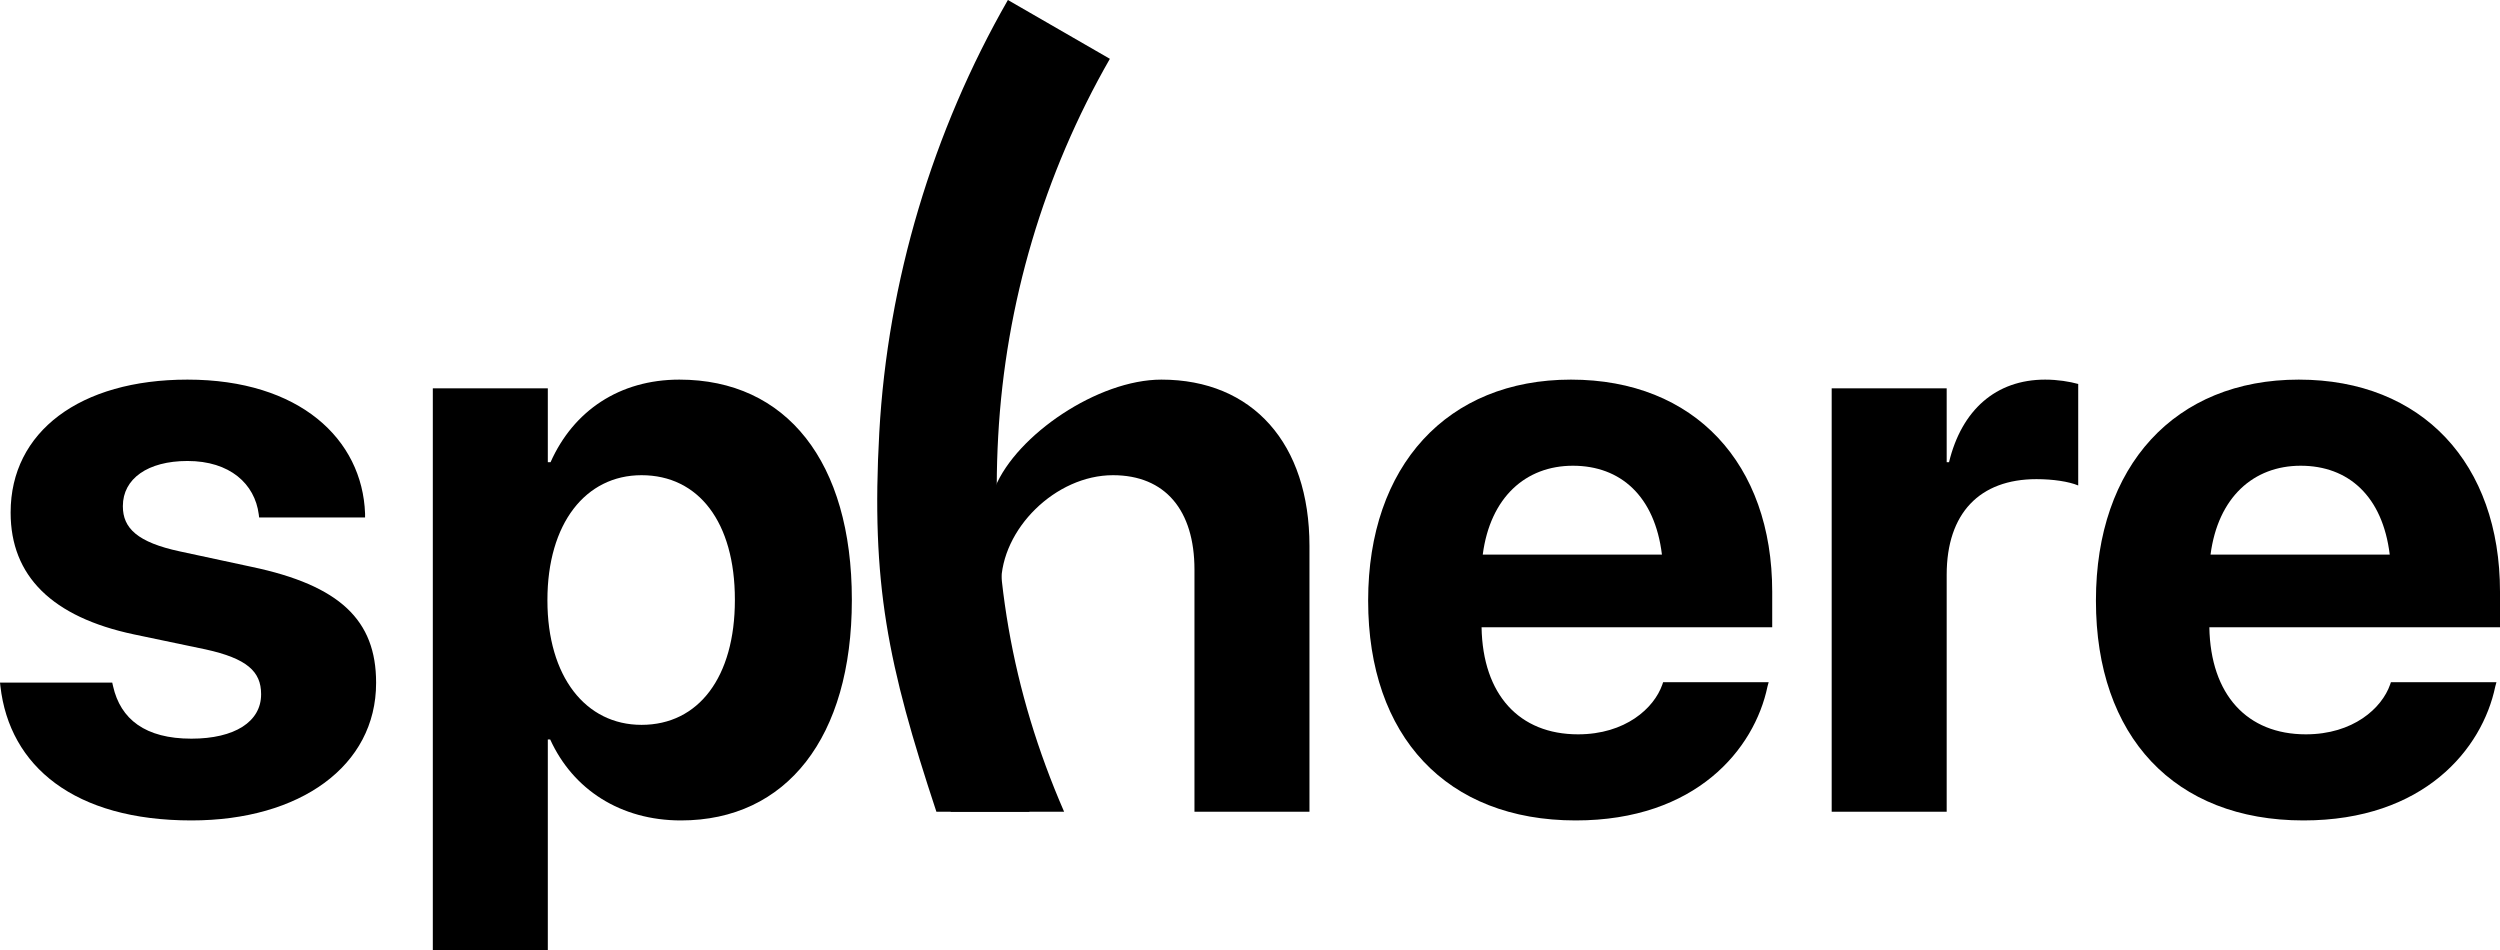 <svg width="150" height="57" viewBox="0 0 150 57" fill="currentColor" xmlns="http://www.w3.org/2000/svg">
    <path d="M138.209 49.226C130.458 49.226 125.756 44.178 125.756 36.049V36.025C125.756 27.944 130.506 22.777 137.925 22.777C145.345 22.777 150 27.825 150 35.504V37.637H132.561C132.632 41.69 134.83 44.06 138.351 44.06C141.186 44.06 142.911 42.495 143.407 41.073L143.455 40.931H149.787L149.716 41.192C148.937 44.937 145.44 49.226 138.209 49.226ZM138.043 27.944C135.208 27.944 133.081 29.84 132.632 33.276H143.384C142.958 29.768 140.903 27.944 138.043 27.944Z"
          fill="currentColor"/>
    <path d="M109.901 48.705V23.298H116.801V27.73H116.942C117.699 24.602 119.754 22.777 122.708 22.777C123.464 22.777 124.173 22.895 124.693 23.038V29.128C124.126 28.892 123.181 28.749 122.188 28.749C118.785 28.749 116.801 30.788 116.801 34.485V48.705H109.901Z"
          fill="currentColor"/>
    <path d="M94.542 49.226C86.791 49.226 82.089 44.178 82.089 36.049V36.025C82.089 27.944 86.838 22.777 94.258 22.777C101.678 22.777 106.333 27.825 106.333 35.504V37.637H88.894C88.965 41.69 91.162 44.06 94.683 44.06C97.519 44.06 99.244 42.495 99.74 41.073L99.787 40.931H106.12L106.049 41.192C105.269 44.937 101.772 49.226 94.542 49.226ZM94.376 27.944C91.541 27.944 89.414 29.84 88.965 33.276H99.716C99.291 29.768 97.235 27.944 94.376 27.944Z"
          fill="currentColor"/>
    <path d="M57.042 48.705L54.868 14.505H60.57L58.806 21.402L59.562 29.239H59.704C61.003 26.087 65.879 22.777 69.683 22.777C75.165 22.777 78.568 26.616 78.568 32.755V48.705H71.668V34.177C71.668 30.622 69.92 28.512 66.777 28.512C63.343 28.512 60.066 31.735 60.066 35.054L61.767 48.705H57.042Z"
          fill="currentColor"/>
    <path d="M25.969 57V23.298H32.869V27.73H33.034C34.405 24.649 37.169 22.777 40.761 22.777C47.188 22.777 51.111 27.706 51.111 35.978V36.002C51.111 44.249 47.188 49.226 40.855 49.226C37.24 49.226 34.381 47.378 33.011 44.368H32.869V57H25.969ZM38.492 43.491C41.919 43.491 44.093 40.623 44.093 36.002V35.978C44.093 31.333 41.919 28.512 38.492 28.512C35.137 28.512 32.845 31.404 32.845 36.002V36.025C32.845 40.599 35.137 43.491 38.492 43.491Z"
          fill="currentColor"/>
    <path d="M11.484 49.226C4.466 49.226 0.567 45.979 0.024 41.168L0 40.955H6.734L6.782 41.168C7.231 43.159 8.719 44.32 11.484 44.32C14.083 44.32 15.666 43.301 15.666 41.666V41.642C15.666 40.291 14.816 39.509 12.335 38.964L8.034 38.063C3.119 37.021 0.638 34.556 0.638 30.764V30.74C0.638 25.905 4.797 22.777 11.248 22.777C17.982 22.777 21.739 26.355 21.904 30.811V31.048H15.548L15.525 30.859C15.288 29.034 13.8 27.659 11.248 27.659C8.861 27.659 7.372 28.726 7.372 30.361V30.385C7.372 31.688 8.247 32.541 10.799 33.086L15.099 34.011C20.392 35.125 22.566 37.21 22.566 40.955V40.979C22.566 45.956 18.006 49.226 11.484 49.226Z"
          fill="currentColor"/>
    <path fill-rule="evenodd" clip-rule="evenodd"
          d="M59.892 26.163C59.453 34.129 60.667 41.392 63.847 48.705L56.184 48.705C53.261 39.857 52.256 35.023 52.757 25.953C53.258 16.883 55.959 7.875 60.474 0L66.592 3.529C62.627 10.445 60.332 18.197 59.892 26.163Z"
          fill="currentColor"/>
</svg>
